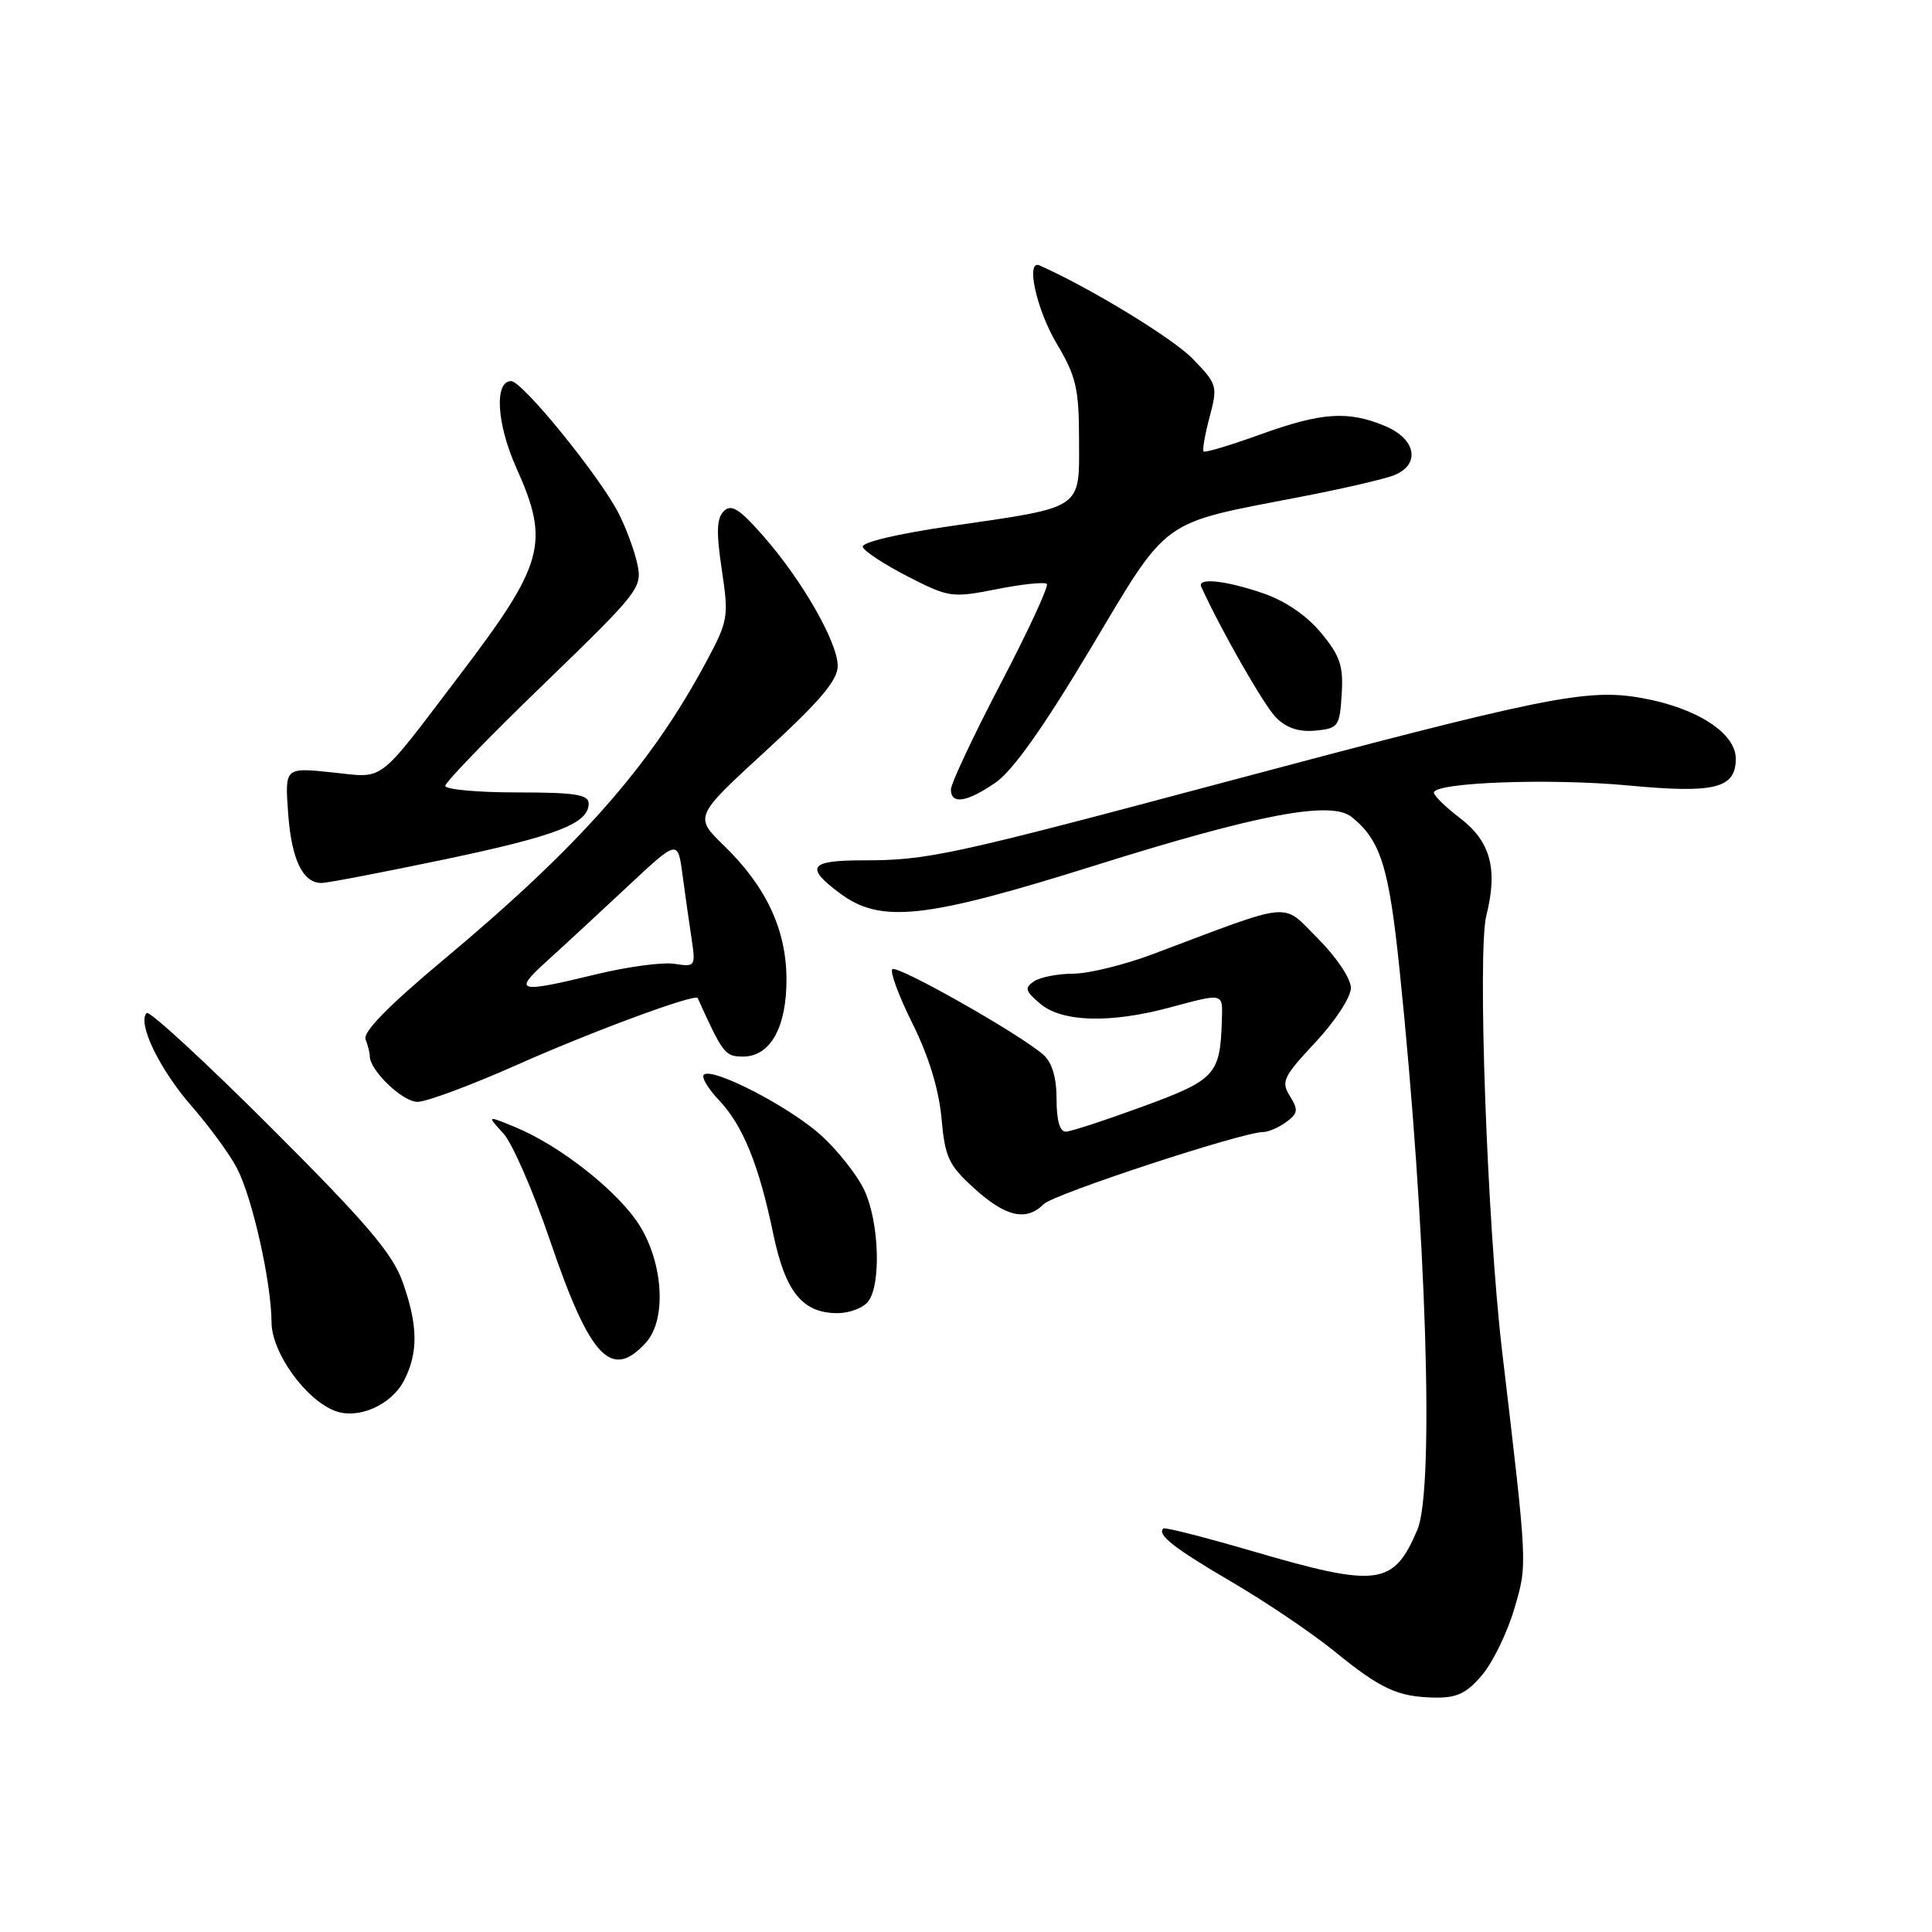 <?xml version="1.0" encoding="UTF-8" standalone="no"?>
<!DOCTYPE svg PUBLIC "-//W3C//DTD SVG 1.1//EN" "http://www.w3.org/Graphics/SVG/1.1/DTD/svg11.dtd" >
<svg xmlns="http://www.w3.org/2000/svg" xmlns:xlink="http://www.w3.org/1999/xlink" version="1.1" viewBox="0 0 256 256">
 <g >
 <path fill="currentColor"
d=" M 196.40 221.93 C 197.82 220.25 199.73 216.31 200.65 213.18 C 202.41 207.20 202.43 207.80 199.02 178.88 C 197.06 162.18 195.75 126.05 196.95 121.30 C 198.50 115.12 197.51 111.49 193.42 108.37 C 191.54 106.94 190.00 105.43 190.00 105.03 C 190.00 103.67 205.40 103.10 215.77 104.08 C 227.24 105.16 230.00 104.47 230.00 100.53 C 230.00 97.14 224.86 93.81 217.59 92.50 C 210.28 91.18 204.86 92.28 161.00 103.98 C 125.87 113.35 122.84 114.00 114.37 114.00 C 107.24 114.00 106.62 114.88 111.27 118.35 C 116.69 122.40 122.51 121.77 145.02 114.70 C 166.67 107.90 176.35 106.06 179.08 108.24 C 182.95 111.34 184.04 114.82 185.46 128.60 C 189.00 162.82 190.09 197.35 187.81 202.70 C 184.64 210.13 182.61 210.40 166.00 205.55 C 159.68 203.70 154.34 202.34 154.15 202.53 C 153.29 203.36 155.56 205.14 163.25 209.64 C 167.79 212.30 173.88 216.42 176.80 218.79 C 183.00 223.84 185.20 224.85 190.16 224.94 C 193.06 224.99 194.36 224.36 196.40 221.93 Z  M 53.53 182.94 C 55.45 179.23 55.39 175.57 53.33 169.81 C 51.98 166.06 48.51 161.99 35.86 149.36 C 27.18 140.69 19.79 133.88 19.44 134.23 C 18.15 135.51 21.12 141.67 25.35 146.52 C 27.74 149.26 30.48 153.00 31.42 154.84 C 33.46 158.78 35.96 169.96 35.98 175.22 C 36.00 179.24 40.52 185.52 44.44 186.97 C 47.49 188.10 51.87 186.16 53.53 182.94 Z  M 85.60 177.89 C 88.45 174.74 87.85 166.84 84.38 161.82 C 81.30 157.39 74.02 151.74 68.36 149.39 C 64.50 147.79 64.50 147.79 66.67 150.15 C 67.87 151.44 70.66 157.84 72.88 164.37 C 78.17 179.93 81.01 182.96 85.60 177.89 Z  M 114.99 172.51 C 116.79 170.35 116.51 161.88 114.51 157.67 C 113.57 155.68 110.98 152.41 108.77 150.41 C 104.58 146.63 94.33 141.34 93.26 142.41 C 92.92 142.74 93.82 144.25 95.25 145.76 C 98.44 149.12 100.56 154.33 102.46 163.50 C 104.07 171.21 106.33 174.00 110.99 174.00 C 112.51 174.00 114.31 173.33 114.99 172.51 Z  M 138.30 159.55 C 139.65 158.21 164.63 150.00 167.38 150.00 C 168.06 150.00 169.43 149.40 170.43 148.68 C 171.99 147.53 172.06 147.06 170.92 145.24 C 169.72 143.32 170.03 142.68 174.30 138.11 C 176.92 135.31 179.00 132.12 179.00 130.91 C 179.00 129.68 177.11 126.85 174.64 124.37 C 169.75 119.49 171.71 119.30 152.70 126.45 C 148.97 127.85 144.24 129.01 142.20 129.02 C 140.17 129.02 137.82 129.48 137.00 130.04 C 135.72 130.89 135.85 131.33 137.86 133.02 C 140.74 135.44 147.12 135.62 155.00 133.50 C 162.23 131.56 162.02 131.51 161.90 135.25 C 161.68 142.40 161.06 143.08 151.48 146.60 C 146.54 148.41 141.94 149.92 141.25 149.95 C 140.43 149.98 140.00 148.49 140.00 145.65 C 140.00 142.77 139.41 140.79 138.25 139.76 C 135.18 137.04 118.86 127.80 118.24 128.43 C 117.90 128.76 119.11 132.01 120.92 135.65 C 123.05 139.92 124.40 144.34 124.75 148.14 C 125.22 153.39 125.69 154.39 129.14 157.51 C 133.29 161.26 136.00 161.86 138.30 159.55 Z  M 68.50 141.10 C 78.40 136.69 92.15 131.61 92.45 132.25 C 95.79 139.64 96.07 140.00 98.46 140.00 C 102.10 140.00 104.27 136.06 104.21 129.60 C 104.16 123.11 101.48 117.44 95.95 112.07 C 91.98 108.21 91.98 108.21 101.49 99.48 C 108.65 92.91 111.00 90.13 111.00 88.25 C 111.00 85.11 106.30 76.90 101.12 71.00 C 97.99 67.43 96.91 66.75 95.92 67.72 C 94.96 68.65 94.89 70.49 95.64 75.48 C 96.58 81.77 96.50 82.25 93.54 87.76 C 86.19 101.48 76.79 112.12 58.69 127.24 C 51.50 133.25 48.07 136.75 48.44 137.71 C 48.75 138.51 49.00 139.52 49.00 139.95 C 49.00 141.84 53.34 146.00 55.32 146.00 C 56.52 146.00 62.45 143.79 68.50 141.10 Z  M 58.74 113.91 C 73.74 110.77 78.00 109.13 78.00 106.48 C 78.00 105.28 76.21 105.00 68.50 105.00 C 63.27 105.00 59.00 104.61 59.00 104.13 C 59.00 103.65 64.88 97.57 72.08 90.62 C 84.70 78.41 85.13 77.86 84.45 74.74 C 84.07 72.96 82.95 69.92 81.96 68.00 C 79.45 63.09 69.21 50.50 67.73 50.50 C 65.47 50.50 65.81 56.18 68.42 62.00 C 72.89 71.95 72.13 74.70 60.88 89.50 C 49.77 104.11 51.12 103.09 43.96 102.34 C 37.74 101.69 37.74 101.69 38.18 107.76 C 38.62 113.89 40.11 117.00 42.61 117.00 C 43.36 117.00 50.62 115.61 58.74 113.91 Z  M 131.92 103.70 C 134.18 102.14 138.27 96.38 144.45 86.03 C 154.93 68.47 153.58 69.45 172.00 65.90 C 177.78 64.79 183.51 63.47 184.75 62.96 C 188.26 61.53 187.63 58.16 183.53 56.45 C 178.62 54.40 175.13 54.63 166.97 57.58 C 163.04 59.00 159.67 60.01 159.49 59.82 C 159.30 59.63 159.66 57.58 160.28 55.25 C 161.37 51.15 161.30 50.91 158.03 47.53 C 155.40 44.82 144.45 38.15 137.75 35.17 C 135.87 34.33 137.32 40.99 140.00 45.50 C 142.60 49.88 142.97 51.46 142.98 58.27 C 143.00 67.60 143.69 67.14 125.96 69.71 C 118.92 70.73 114.12 71.87 114.32 72.47 C 114.51 73.04 117.19 74.80 120.29 76.39 C 125.74 79.18 126.12 79.24 132.06 78.07 C 135.43 77.40 138.43 77.09 138.71 77.37 C 138.99 77.66 136.25 83.59 132.61 90.55 C 128.97 97.52 126.00 103.84 126.00 104.61 C 126.00 106.64 128.10 106.32 131.92 103.70 Z  M 177.78 92.00 C 178.02 88.23 177.58 86.91 175.04 83.85 C 173.13 81.55 170.28 79.60 167.33 78.60 C 162.35 76.90 158.61 76.51 159.17 77.75 C 161.82 83.56 167.51 93.51 169.08 95.08 C 170.47 96.47 172.13 97.02 174.31 96.81 C 177.33 96.52 177.52 96.26 177.78 92.00 Z  M 72.50 127.32 C 74.70 125.33 79.49 120.89 83.15 117.47 C 89.81 111.24 89.81 111.24 90.43 115.87 C 90.77 118.42 91.31 122.22 91.63 124.33 C 92.19 128.07 92.14 128.14 89.35 127.71 C 87.78 127.47 83.12 128.10 79.00 129.10 C 68.53 131.64 67.92 131.47 72.50 127.32 Z "/>
</g>
</svg>